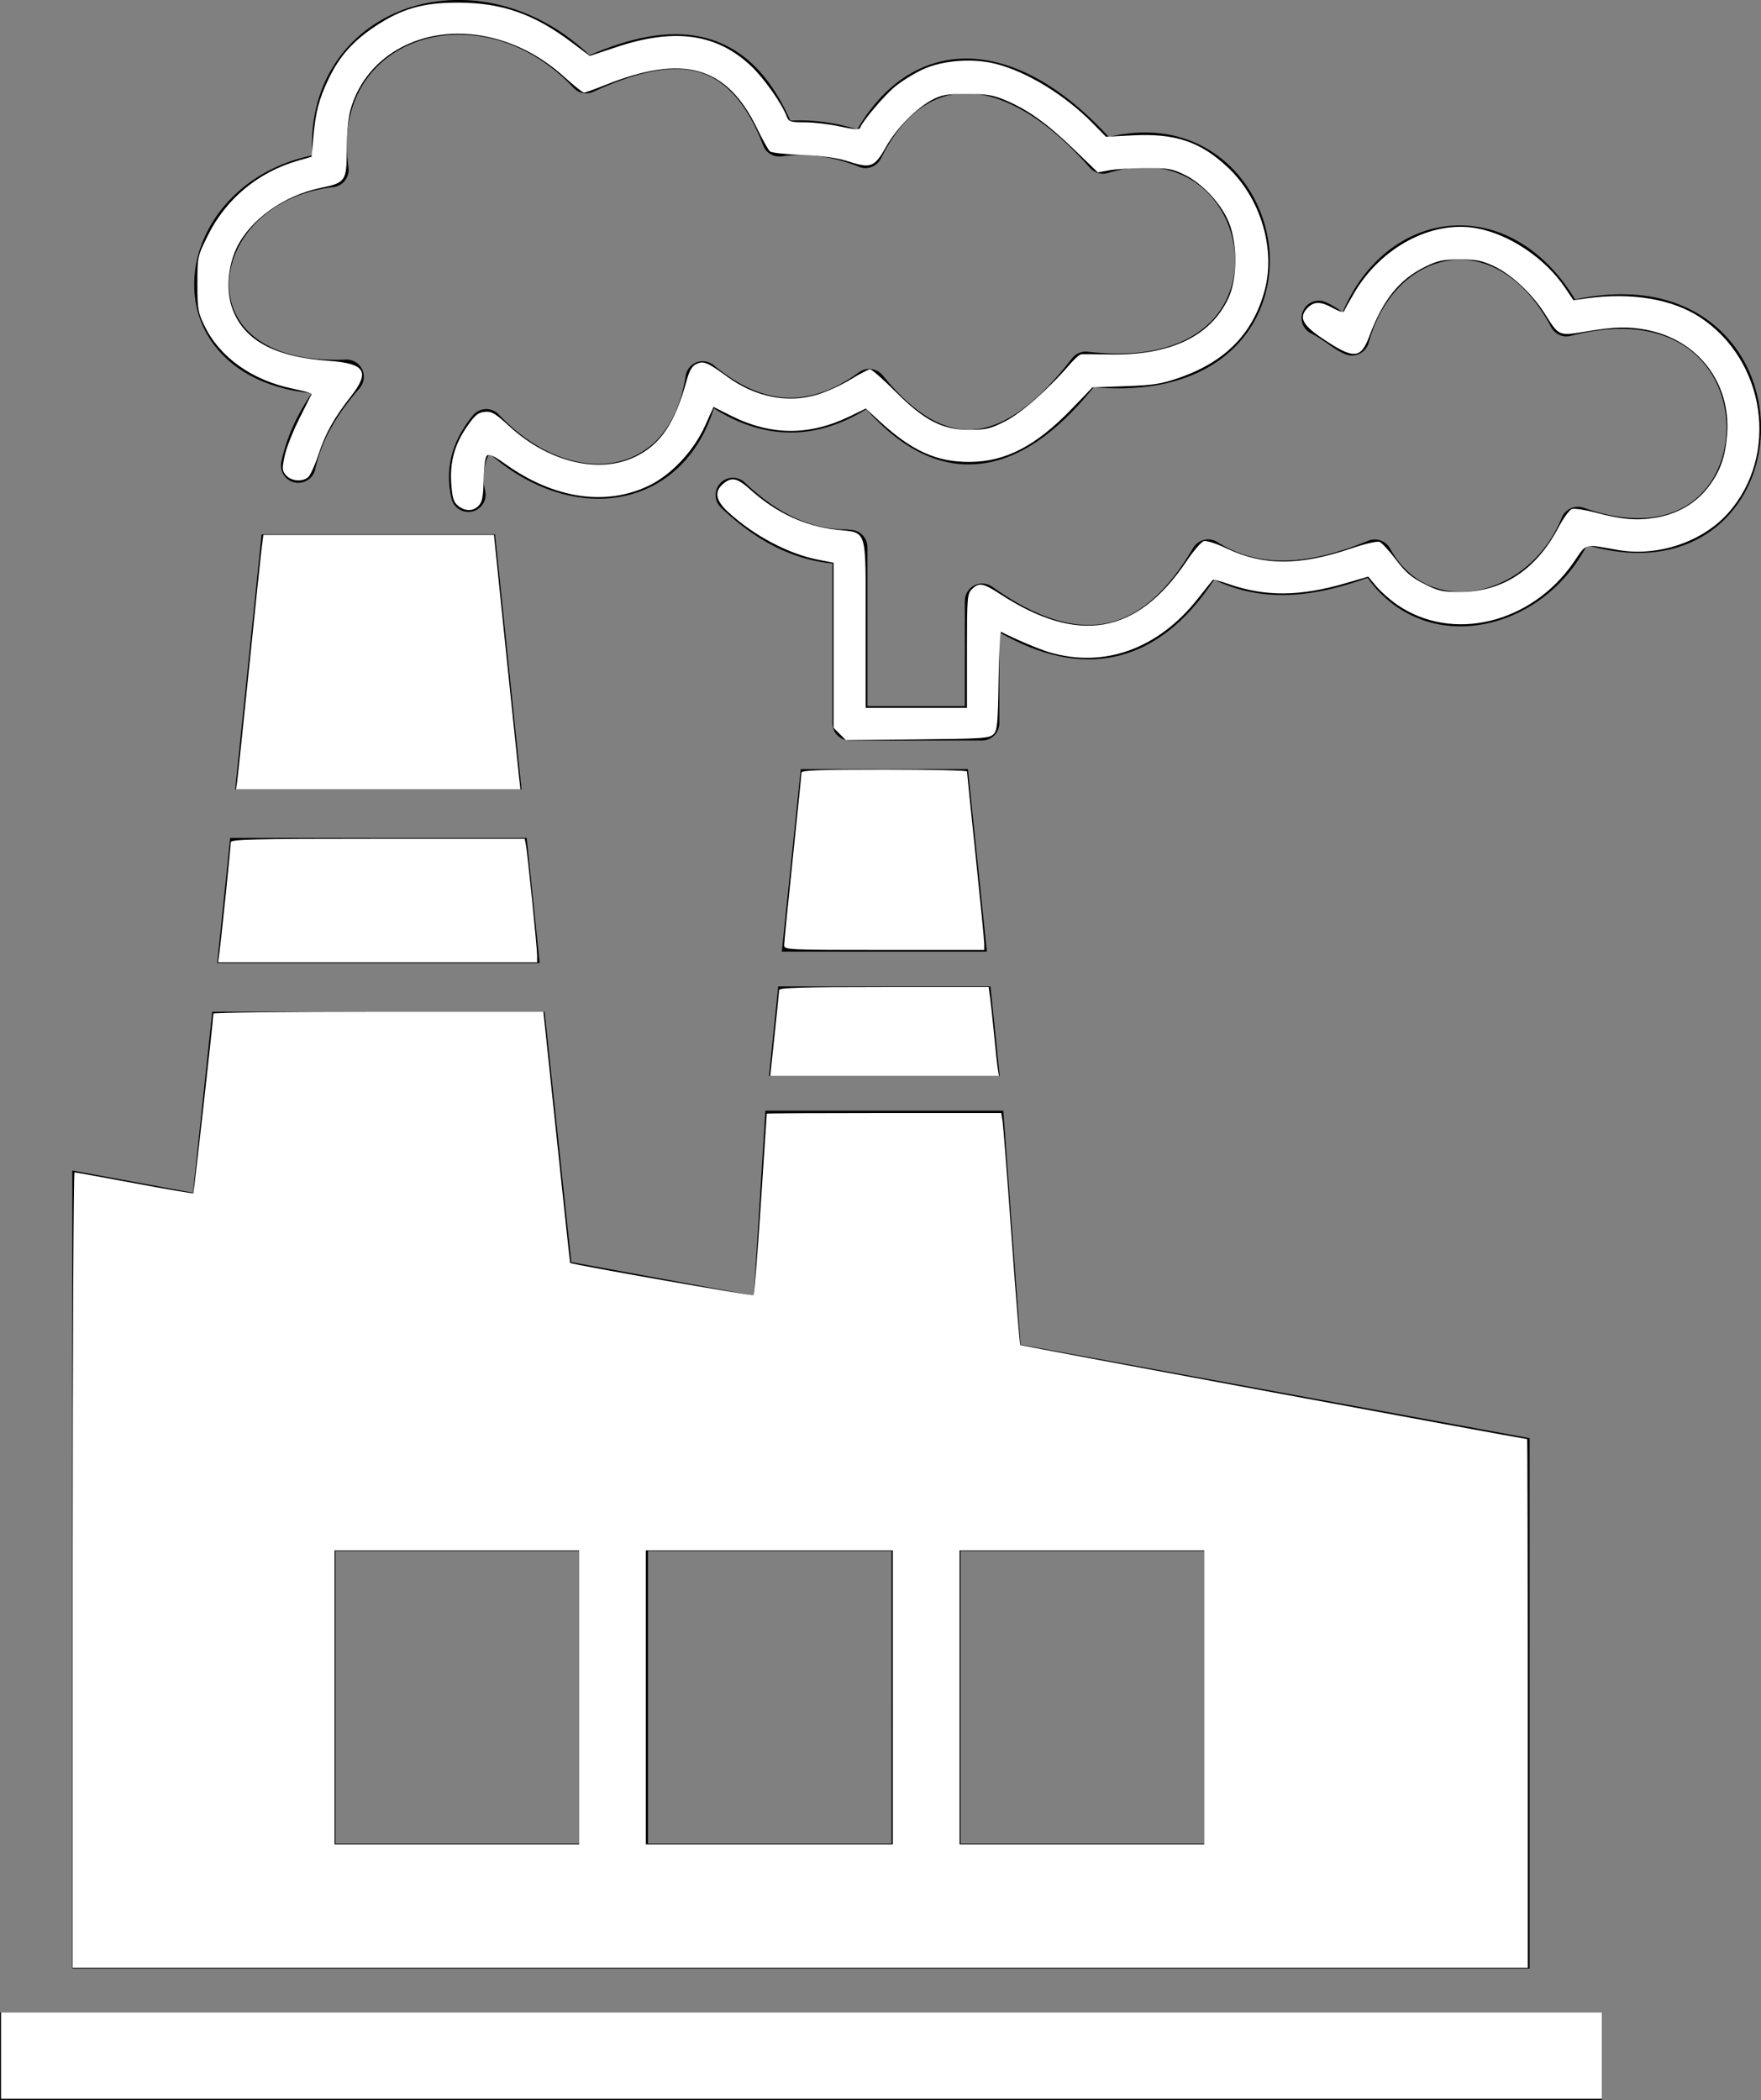 <?xml version="1.0" encoding="UTF-8" standalone="no"?>
<svg
   xmlns:dc="http://purl.org/dc/elements/1.1/"
   xmlns:cc="http://creativecommons.org/ns#"
   xmlns:rdf="http://www.w3.org/1999/02/22-rdf-syntax-ns#"
   xmlns:svg="http://www.w3.org/2000/svg"
   xmlns="http://www.w3.org/2000/svg"
   xmlns:sodipodi="http://sodipodi.sourceforge.net/DTD/sodipodi-0.dtd"
   xmlns:inkscape="http://www.inkscape.org/namespaces/inkscape"
   version="1.1"
   id="Layer_1"
   x="0px"
   y="0px"
   viewBox="0 0 103.05 122.88"
   style="enable-background:new 0 0 103.05 122.88"
   xml:space="preserve"
   sodipodi:docname="logo.svg"
   inkscape:version="1.0.1 (3bc2e813f5, 2020-09-07)"><rect x="0" y="0" width="103.05" height="122.88" fill="#808080" stroke="none"/><defs
     id="defs9" /><sodipodi:namedview
     pagecolor="#ffffff"
     bordercolor="#666666"
     borderopacity="1"
     objecttolerance="10"
     gridtolerance="10"
     guidetolerance="10"
     inkscape:pageopacity="0"
     inkscape:pageshadow="2"
     inkscape:window-width="1920"
     inkscape:window-height="1018"
     id="namedview7"
     showgrid="false"
     inkscape:zoom="6.9173179"
     inkscape:cx="51.525002"
     inkscape:cy="61.439999"
     inkscape:window-x="-6"
     inkscape:window-y="-6"
     inkscape:window-maximized="1"
     inkscape:current-layer="Layer_1" /><g
     id="g4"><path
       d="M28.39,28.72c0.13,0.55-0.22,1.09-0.76,1.21c-0.55,0.12-1.09-0.22-1.21-0.76c-0.23-0.99-0.18-1.88,0.06-2.7 c0.24-0.8,0.66-1.51,1.19-2.16c0.35-0.43,0.99-0.5,1.42-0.15c0.05,0.04,0.1,0.09,0.14,0.14c1.51,1.59,3.25,2.53,4.9,2.78 c0.79,0.12,1.56,0.08,2.27-0.12c0.7-0.2,1.33-0.55,1.88-1.05c0.9-0.85,1.57-2.14,1.84-3.91c0.08-0.55,0.6-0.94,1.15-0.85 c0.21,0.03,0.39,0.12,0.53,0.25c1.44,1.19,2.85,1.81,4.23,1.87c1.39,0.06,2.81-0.44,4.24-1.49c0.44-0.32,1.05-0.23,1.38,0.18l0,0 c1.88,2.34,3.69,3.34,5.44,3.16c1.82-0.19,3.7-1.63,5.64-4.15c0.22-0.29,0.58-0.43,0.92-0.39v0c4.14,0.49,6.63-0.72,7.8-2.49 c0.65-0.99,0.9-2.16,0.8-3.32c-0.1-1.17-0.55-2.3-1.3-3.19c-1.25-1.48-3.36-2.3-6.11-1.46c-0.39,0.12-0.8-0.01-1.06-0.3l0,0 c-1.5-1.71-2.99-2.92-4.42-3.62c-1.14-0.57-2.23-0.81-3.23-0.72c-0.97,0.08-1.87,0.48-2.68,1.19c-0.71,0.62-1.35,1.49-1.9,2.6 c-0.24,0.48-0.8,0.69-1.28,0.49l0,0c-0.77-0.31-1.53-0.51-2.28-0.61c-0.75-0.1-1.5-0.1-2.25,0c-0.48,0.06-0.92-0.21-1.08-0.64l0,0 c-1.04-2.72-2.43-4.01-4.03-4.36c-1.68-0.37-3.72,0.21-5.91,1.22c-0.43,0.2-0.93,0.07-1.21-0.29c-1.67-1.76-3.65-2.72-5.56-2.98 c-1.41-0.19-2.78-0.01-3.96,0.5c-1.16,0.5-2.14,1.32-2.8,2.42c-0.74,1.24-1.08,2.85-0.8,4.78c0.08,0.55-0.31,1.07-0.86,1.15 l-0.03,0v0c-2.88,0.33-4.85,1.92-5.67,3.76c-0.31,0.7-0.46,1.44-0.42,2.15c0.03,0.69,0.24,1.35,0.63,1.94 c0.93,1.4,2.94,2.38,6.2,2.24c0.56-0.02,1.03,0.41,1.05,0.97c0.01,0.27-0.09,0.53-0.26,0.72c-0.66,0.75-1.22,1.52-1.66,2.31 c-0.43,0.77-0.74,1.57-0.92,2.4c-0.11,0.55-0.65,0.9-1.2,0.79c-0.55-0.11-0.9-0.65-0.79-1.2c0.22-1.03,0.6-2.02,1.13-2.97 c0.2-0.36,0.41-0.7,0.65-1.05c-2.9-0.29-4.83-1.5-5.9-3.09c-0.6-0.9-0.92-1.92-0.97-2.97c-0.05-1.02,0.15-2.08,0.6-3.07 c0.99-2.21,3.16-4.14,6.3-4.79c-0.11-1.99,0.33-3.71,1.17-5.11c0.88-1.47,2.19-2.57,3.73-3.24c1.52-0.66,3.26-0.89,5.03-0.65 c2.17,0.3,4.39,1.31,6.3,3.14c2.32-1,4.54-1.51,6.55-1.07c2.11,0.47,3.89,1.93,5.2,4.9c0.67-0.04,1.34-0.01,2,0.08 c0.64,0.09,1.28,0.23,1.91,0.43c0.58-0.98,1.23-1.79,1.96-2.43c1.14-1,2.44-1.56,3.84-1.69c1.37-0.12,2.82,0.19,4.3,0.92 c1.52,0.75,3.08,1.96,4.62,3.64c3.35-0.8,5.99,0.33,7.62,2.27c1.03,1.22,1.64,2.76,1.78,4.33c0.13,1.58-0.22,3.21-1.13,4.6 c-1.49,2.27-4.45,3.86-9.15,3.45c-2.17,2.69-4.39,4.24-6.68,4.48c-2.26,0.24-4.47-0.78-6.63-3.19c-1.56,0.96-3.13,1.42-4.73,1.35 c-1.41-0.06-2.81-0.53-4.19-1.41c-0.45,1.47-1.19,2.64-2.11,3.5c-0.79,0.74-1.71,1.25-2.71,1.53c-0.99,0.28-2.04,0.34-3.12,0.17 c-1.76-0.27-3.57-1.12-5.2-2.56c-0.08,0.17-0.15,0.34-0.2,0.51C28.27,27.54,28.24,28.1,28.39,28.72L28.39,28.72z M0,117.75h93.74 v5.13H0V117.75L0,117.75z M46.86,45l-1.11,10.68h12L56.64,45H46.86L46.86,45z M15.31,31.27l-1.55,14.92h16.76l-1.55-14.92H15.31 L15.31,31.27z M13.47,49.03l-0.76,7.32h18.87l-0.76-7.32H13.47L13.47,49.03z M12.42,59.2l-1.13,10.59l-7.06-1.3v46.7h85.28V84.15 l-29.79-5.47l-1.01-13.69H44.79l-0.68,10.82l-10.68-1.96L31.87,59.2H12.42L12.42,59.2z M45.54,57.72L45,62.96H58.5l-0.54-5.24 H45.54L45.54,57.72z M56.21,90.75h14.25v17.12H56.21V90.75L56.21,90.75z M37.92,90.75h14.25v17.12H37.92V90.75L37.92,90.75z M19.63,90.75h14.25v17.12H19.63V90.75L19.63,90.75z M76.77,19.53c-0.51-0.22-0.75-0.82-0.52-1.33c0.22-0.51,0.82-0.75,1.33-0.52 c0.37,0.16,0.68,0.37,0.99,0.59c0.55-1.32,1.33-2.41,2.24-3.24c1.13-1.02,2.47-1.64,3.87-1.8c1.4-0.16,2.86,0.13,4.22,0.93 c1.21,0.71,2.34,1.82,3.27,3.36c4.32-0.92,7.34,0.35,9.1,2.46c1.25,1.5,1.83,3.42,1.78,5.28c-0.05,1.89-0.75,3.73-2.07,5.07 c-1.72,1.74-4.45,2.62-8.11,1.57c-0.88,1.68-2.18,2.96-3.66,3.76c-0.98,0.54-2.04,0.86-3.09,0.96c-1.08,0.1-2.15-0.04-3.15-0.45 c-1.12-0.45-2.14-1.23-2.94-2.36c-1.59,0.58-3.14,0.95-4.65,1c-1.5,0.05-2.95-0.22-4.33-0.89c-1.66,2.52-3.61,4.04-5.87,4.51 c-2.04,0.42-4.27-0.04-6.7-1.43v5.31c0,0.56-0.45,1.02-1.02,1.02h-7.73c-0.56,0-1.02-0.45-1.02-1.02v-9.34 c-1-0.09-1.98-0.36-2.93-0.78c-1.25-0.56-2.44-1.39-3.59-2.49c-0.41-0.39-0.42-1.03-0.04-1.43c0.39-0.41,1.03-0.42,1.43-0.04 c0.98,0.94,1.99,1.65,3.02,2.11c0.98,0.44,1.98,0.65,3.01,0.64C49.67,31,49.7,31,49.74,31c0.56,0,1.02,0.45,1.02,1.02v9.3h5.7 v-6.16h0c0-0.2,0.06-0.41,0.19-0.59c0.32-0.46,0.96-0.56,1.41-0.24c2.57,1.84,4.81,2.53,6.72,2.13c1.9-0.39,3.57-1.88,5.04-4.4l0,0 l0.02-0.03c0.3-0.47,0.93-0.61,1.4-0.31c1.27,0.81,2.64,1.12,4.08,1.08c1.49-0.05,3.07-0.47,4.7-1.14 c0.48-0.22,1.06-0.04,1.32,0.43c0.61,1.11,1.45,1.83,2.39,2.21c0.7,0.28,1.45,0.38,2.21,0.31c0.78-0.07,1.57-0.32,2.31-0.72 c1.32-0.72,2.46-1.94,3.13-3.57c0.19-0.52,0.76-0.79,1.29-0.61c3.24,1.15,5.53,0.56,6.87-0.8c0.95-0.96,1.45-2.31,1.49-3.7 c0.04-1.41-0.39-2.84-1.31-3.94c-1.39-1.67-3.95-2.61-7.76-1.63c-0.46,0.14-0.96-0.06-1.19-0.5c-0.82-1.56-1.82-2.62-2.89-3.25 c-0.96-0.57-1.99-0.78-2.97-0.66c-0.98,0.11-1.93,0.56-2.74,1.28c-0.92,0.83-1.66,2.03-2.08,3.55l0,0 c-0.01,0.05-0.03,0.09-0.05,0.14c-0.23,0.51-0.82,0.74-1.33,0.52c-0.44-0.19-0.79-0.45-1.14-0.7 C77.28,19.83,77.01,19.64,76.77,19.53L76.77,19.53z"
       id="path2" /></g><path
     style="fill:#ffffff;stroke-width:0.145"
     d="m 13.879,45.719 c 0.037,-0.258 0.357,-3.3 0.71,-6.758 0.354,-3.459 0.683,-6.598 0.733,-6.975 l 0.089,-0.687 h 6.747 6.747 l 0.697,6.758 c 0.383,3.717 0.732,7.067 0.775,7.445 l 0.078,0.687 h -8.322 -8.322 z"
     id="path13" /><path
     style="fill:#ffffff;stroke-width:0.145"
     d="m 12.846,55.694 c 0.113,-0.851 0.659,-6.161 0.659,-6.411 0,-0.172 1.307,-0.203 8.599,-0.203 h 8.599 l 0.067,0.325 c 0.095,0.462 0.661,6.031 0.661,6.507 v 0.396 h -9.333 -9.333 z"
     id="path15" /><path
     style="fill:#ffffff;stroke-width:0.145"
     d="m 4.252,91.871 c 0,-12.801 0.049,-23.274 0.108,-23.273 0.06,8.96e-4 1.637,0.287 3.506,0.636 1.868,0.349 3.419,0.614 3.445,0.589 0.038,-0.036 1.163,-10.086 1.177,-10.515 0.002,-0.06 4.348,-0.108 9.657,-0.108 h 9.654 l 0.773,7.337 c 0.425,4.035 0.781,7.347 0.791,7.359 0.07,0.089 10.667,1.953 10.732,1.888 0.046,-0.046 0.238,-2.446 0.427,-5.334 0.189,-2.888 0.345,-5.267 0.348,-5.287 0.002,-0.02 3.091,-0.036 6.864,-0.036 h 6.86 l 0.074,0.47 c 0.041,0.258 0.277,3.3 0.525,6.758 0.248,3.459 0.478,6.316 0.511,6.348 0.042,0.042 29.301,5.47 29.66,5.503 0.02,0.002 0.036,6.964 0.036,15.472 V 115.146 H 46.827 4.252 Z m 29.636,7.445 v -8.602 h -7.156 -7.156 v 8.602 8.602 h 7.156 7.156 z m 18.36,0 v -8.602 H 45.02 37.791 v 8.602 8.602 h 7.228 7.228 z m 18.215,0 v -8.602 h -7.156 -7.156 v 8.602 8.602 h 7.156 7.156 z"
     id="path17" /><path
     style="fill:#ffffff;stroke-width:0.145"
     d="m 26.803,29.592 c -0.261,-0.212 -0.336,-0.453 -0.395,-1.276 -0.092,-1.284 0.194,-2.316 0.937,-3.382 0.45,-0.646 0.638,-0.8 1.021,-0.837 0.402,-0.039 0.608,0.082 1.434,0.839 2.297,2.105 5.228,2.819 7.368,1.794 1.477,-0.707 2.318,-1.949 3.005,-4.436 0.172,-0.624 0.322,-0.878 0.587,-0.999 0.419,-0.191 0.625,-0.105 1.801,0.749 1.656,1.202 3.551,1.573 5.295,1.038 0.546,-0.168 1.416,-0.567 1.933,-0.887 0.517,-0.32 1.024,-0.582 1.127,-0.582 0.103,-4.5e-5 0.763,0.578 1.467,1.285 1.702,1.708 2.766,2.259 4.358,2.253 0.967,-0.003 1.223,-0.065 2.088,-0.504 0.94,-0.477 2.54,-1.891 3.802,-3.359 0.256,-0.298 0.546,-0.549 0.643,-0.558 0.097,-0.009 0.86,-0.004 1.695,0.011 3.511,0.063 5.872,-1.061 6.913,-3.291 0.522,-1.118 0.542,-3.132 0.043,-4.401 C 71.495,11.953 70.39,10.753 69.334,10.234 68.599,9.873 68.358,9.831 67.066,9.832 66.271,9.833 65.31,9.891 64.931,9.961 L 64.243,10.087 62.835,8.727 C 61.286,7.231 60.148,6.417 58.827,5.861 58.105,5.558 57.727,5.496 56.585,5.495 55.423,5.494 55.111,5.547 54.561,5.834 53.633,6.318 52.457,7.512 51.857,8.577 51.181,9.78 50.966,9.868 49.705,9.463 48.992,9.235 48.209,9.123 46.971,9.072 46.017,9.034 45.158,8.939 45.062,8.862 44.966,8.785 44.628,8.185 44.311,7.529 42.536,3.862 40.005,3.137 35.41,4.977 c -0.61,0.244 -1.168,0.444 -1.238,0.444 -0.071,0 -0.594,-0.419 -1.162,-0.93 C 31.77,3.375 30.394,2.623 28.885,2.237 25.045,1.255 21.43,3.074 20.501,6.456 c -0.125,0.455 -0.212,1.404 -0.212,2.308 5.5e-4,1.837 -0.061,1.926 -1.531,2.231 -2.152,0.446 -4.131,1.865 -4.918,3.526 -0.496,1.049 -0.609,2.44 -0.278,3.437 0.637,1.919 2.457,2.93 5.683,3.157 2.128,0.15 2.426,0.629 1.289,2.078 -0.984,1.254 -1.485,2.153 -1.899,3.406 -0.21,0.636 -0.488,1.238 -0.616,1.337 -0.353,0.273 -0.968,0.217 -1.269,-0.115 -0.241,-0.266 -0.251,-0.378 -0.098,-1.12 0.093,-0.454 0.48,-1.443 0.86,-2.198 0.379,-0.755 0.707,-1.407 0.727,-1.449 0.02,-0.041 -0.478,-0.182 -1.108,-0.312 -2.378,-0.492 -4.259,-1.827 -5.155,-3.66 -0.391,-0.8 -0.424,-0.991 -0.424,-2.468 0,-1.595 0.002,-1.606 0.62,-2.853 1.052,-2.123 2.939,-3.688 5.251,-4.356 l 0.812,-0.234 0.1,-1.116 c 0.136,-1.519 0.323,-2.24 0.89,-3.429 0.626,-1.312 1.413,-2.205 2.707,-3.07 1.562,-1.045 2.823,-1.408 4.872,-1.403 2.565,0.006 4.437,0.66 6.641,2.318 l 1.066,0.802 1.585,-0.526 c 3.395,-1.128 5.857,-0.777 7.863,1.121 0.74,0.7 1.788,2.183 2.073,2.933 0.125,0.328 0.21,0.356 1.075,0.356 0.517,0 1.441,0.11 2.054,0.245 0.826,0.181 1.13,0.201 1.172,0.076 0.124,-0.371 1.385,-1.863 2.028,-2.398 0.375,-0.312 1.093,-0.762 1.596,-0.999 1.18,-0.556 2.951,-0.695 4.338,-0.339 1.821,0.467 4.037,1.827 5.646,3.467 l 0.779,0.794 1.534,-0.081 c 2.509,-0.132 3.973,0.355 5.576,1.854 1.929,1.804 2.827,4.767 2.181,7.193 -0.672,2.526 -2.293,4.193 -4.988,5.129 -1.061,0.369 -1.508,0.439 -3.166,0.498 l -1.931,0.069 -1.167,1.215 c -2.122,2.21 -3.903,3.14 -6.031,3.148 -1.922,0.007 -3.357,-0.641 -5.237,-2.364 l -0.827,-0.759 -0.907,0.442 c -2.401,1.168 -4.643,1.155 -7.021,-0.043 l -0.981,-0.494 -0.496,1.101 c -0.655,1.455 -1.949,2.845 -3.239,3.481 -2.531,1.246 -5.585,0.801 -8.431,-1.23 -0.708,-0.505 -0.972,-0.624 -1.1,-0.497 -0.098,0.098 -0.177,0.682 -0.188,1.397 -0.016,0.951 -0.078,1.293 -0.275,1.511 -0.319,0.353 -0.804,0.361 -1.224,0.021 z"
     id="path19" /><path
     style="fill:#ffffff;stroke-width:0.145"
     d="m 49.139,42.949 -0.361,-0.361 v -4.831 -4.831 l -0.904,-0.176 c -1.748,-0.34 -3.769,-1.413 -5.275,-2.801 -0.746,-0.688 -0.82,-1.217 -0.232,-1.68 0.472,-0.371 0.792,-0.291 1.545,0.385 1.506,1.352 3.184,2.133 5.022,2.339 1.853,0.207 1.722,-0.212 1.722,5.531 v 4.893 h 2.964 2.964 v -3.325 c 0,-3.132 0.017,-3.342 0.289,-3.614 0.409,-0.409 0.657,-0.366 1.652,0.282 4.581,2.982 8.007,2.379 10.908,-1.921 0.403,-0.598 0.855,-1.126 1.004,-1.173 0.161,-0.051 0.719,0.127 1.379,0.441 2.114,1.004 4.263,1.001 7.231,-0.009 0.805,-0.274 1.539,-0.445 1.68,-0.391 0.137,0.053 0.567,0.518 0.956,1.035 0.559,0.743 0.903,1.039 1.65,1.418 0.839,0.427 1.071,0.48 2.109,0.477 2.48,-0.005 4.453,-1.297 5.75,-3.765 0.29,-0.552 0.648,-1.042 0.796,-1.088 0.148,-0.047 0.748,0.042 1.334,0.198 1.574,0.419 2.463,0.494 3.583,0.306 1.272,-0.215 2.355,-0.851 3.078,-1.809 0.68,-0.901 0.977,-1.735 1.081,-3.036 0.243,-3.034 -1.706,-5.571 -4.719,-6.143 -1.071,-0.203 -1.867,-0.183 -3.504,0.09 -1.652,0.275 -1.602,0.297 -2.447,-1.042 -0.735,-1.163 -1.949,-2.295 -2.981,-2.779 -0.688,-0.322 -1.032,-0.389 -1.989,-0.388 -0.984,0.002 -1.287,0.065 -2.022,0.425 -1.517,0.742 -2.47,1.926 -3.269,4.061 -0.509,1.36 -0.92,1.374 -2.804,0.098 -1.135,-0.769 -1.341,-1.22 -0.804,-1.758 0.383,-0.383 0.768,-0.376 1.493,0.027 0.348,0.194 0.605,0.264 0.637,0.173 0.029,-0.084 0.295,-0.565 0.592,-1.07 1.574,-2.676 4.527,-4.245 7.13,-3.786 1.932,0.34 4.036,1.749 5.208,3.488 l 0.49,0.726 0.795,-0.109 c 2.594,-0.356 4.96,0.036 6.584,1.091 3.871,2.515 4.686,8.083 1.678,11.469 -1.507,1.696 -4.12,2.574 -6.455,2.166 -2.063,-0.36 -1.791,-0.437 -2.602,0.735 -2.474,3.575 -7.088,4.683 -10.306,2.475 -0.421,-0.289 -0.976,-0.779 -1.234,-1.089 L 80.066,33.739 78.77,34.118 c -2.689,0.786 -4.712,0.804 -6.86,0.061 -0.488,-0.169 -0.909,-0.285 -0.934,-0.257 -0.025,0.028 -0.432,0.539 -0.904,1.135 -2.315,2.923 -5.481,4.056 -8.681,3.105 -0.592,-0.176 -1.987,-0.768 -2.811,-1.193 -0.055,-0.028 -0.12,1.251 -0.145,2.844 -0.039,2.549 -0.075,2.927 -0.303,3.153 -0.234,0.233 -0.654,0.262 -4.446,0.3 l -4.188,0.042 z"
     id="path21" /><path
     style="fill:#ffffff;stroke-width:0.145"
     d="m 45.887,55.308 c 0,-0.152 0.228,-2.444 0.506,-5.093 0.278,-2.649 0.506,-4.899 0.506,-5 0,-0.145 1.019,-0.184 4.843,-0.184 2.664,0 4.844,0.049 4.844,0.108 7.23e-4,0.06 0.228,2.28 0.506,4.935 0.278,2.655 0.505,4.98 0.505,5.168 v 0.342 h -5.855 c -5.671,0 -5.855,-0.009 -5.855,-0.277 z"
     id="path23" /><path
     style="fill:#ffffff;stroke-width:0.145"
     d="m 45.33,60.536 c 0.142,-1.332 0.26,-2.503 0.263,-2.602 0.004,-0.142 1.33,-0.181 6.133,-0.181 h 6.128 l 0.085,0.614 c 0.047,0.338 0.153,1.33 0.236,2.205 0.083,0.875 0.18,1.769 0.217,1.988 l 0.066,0.398 h -6.692 -6.692 z"
     id="path25" /><path
     style="fill:#ffffff;stroke-width:0.145"
     d="m 0.06,120.278 v -2.53 H 46.899 93.738 v 2.53 2.53 H 46.899 0.06 Z"
     id="path27" /></svg>
